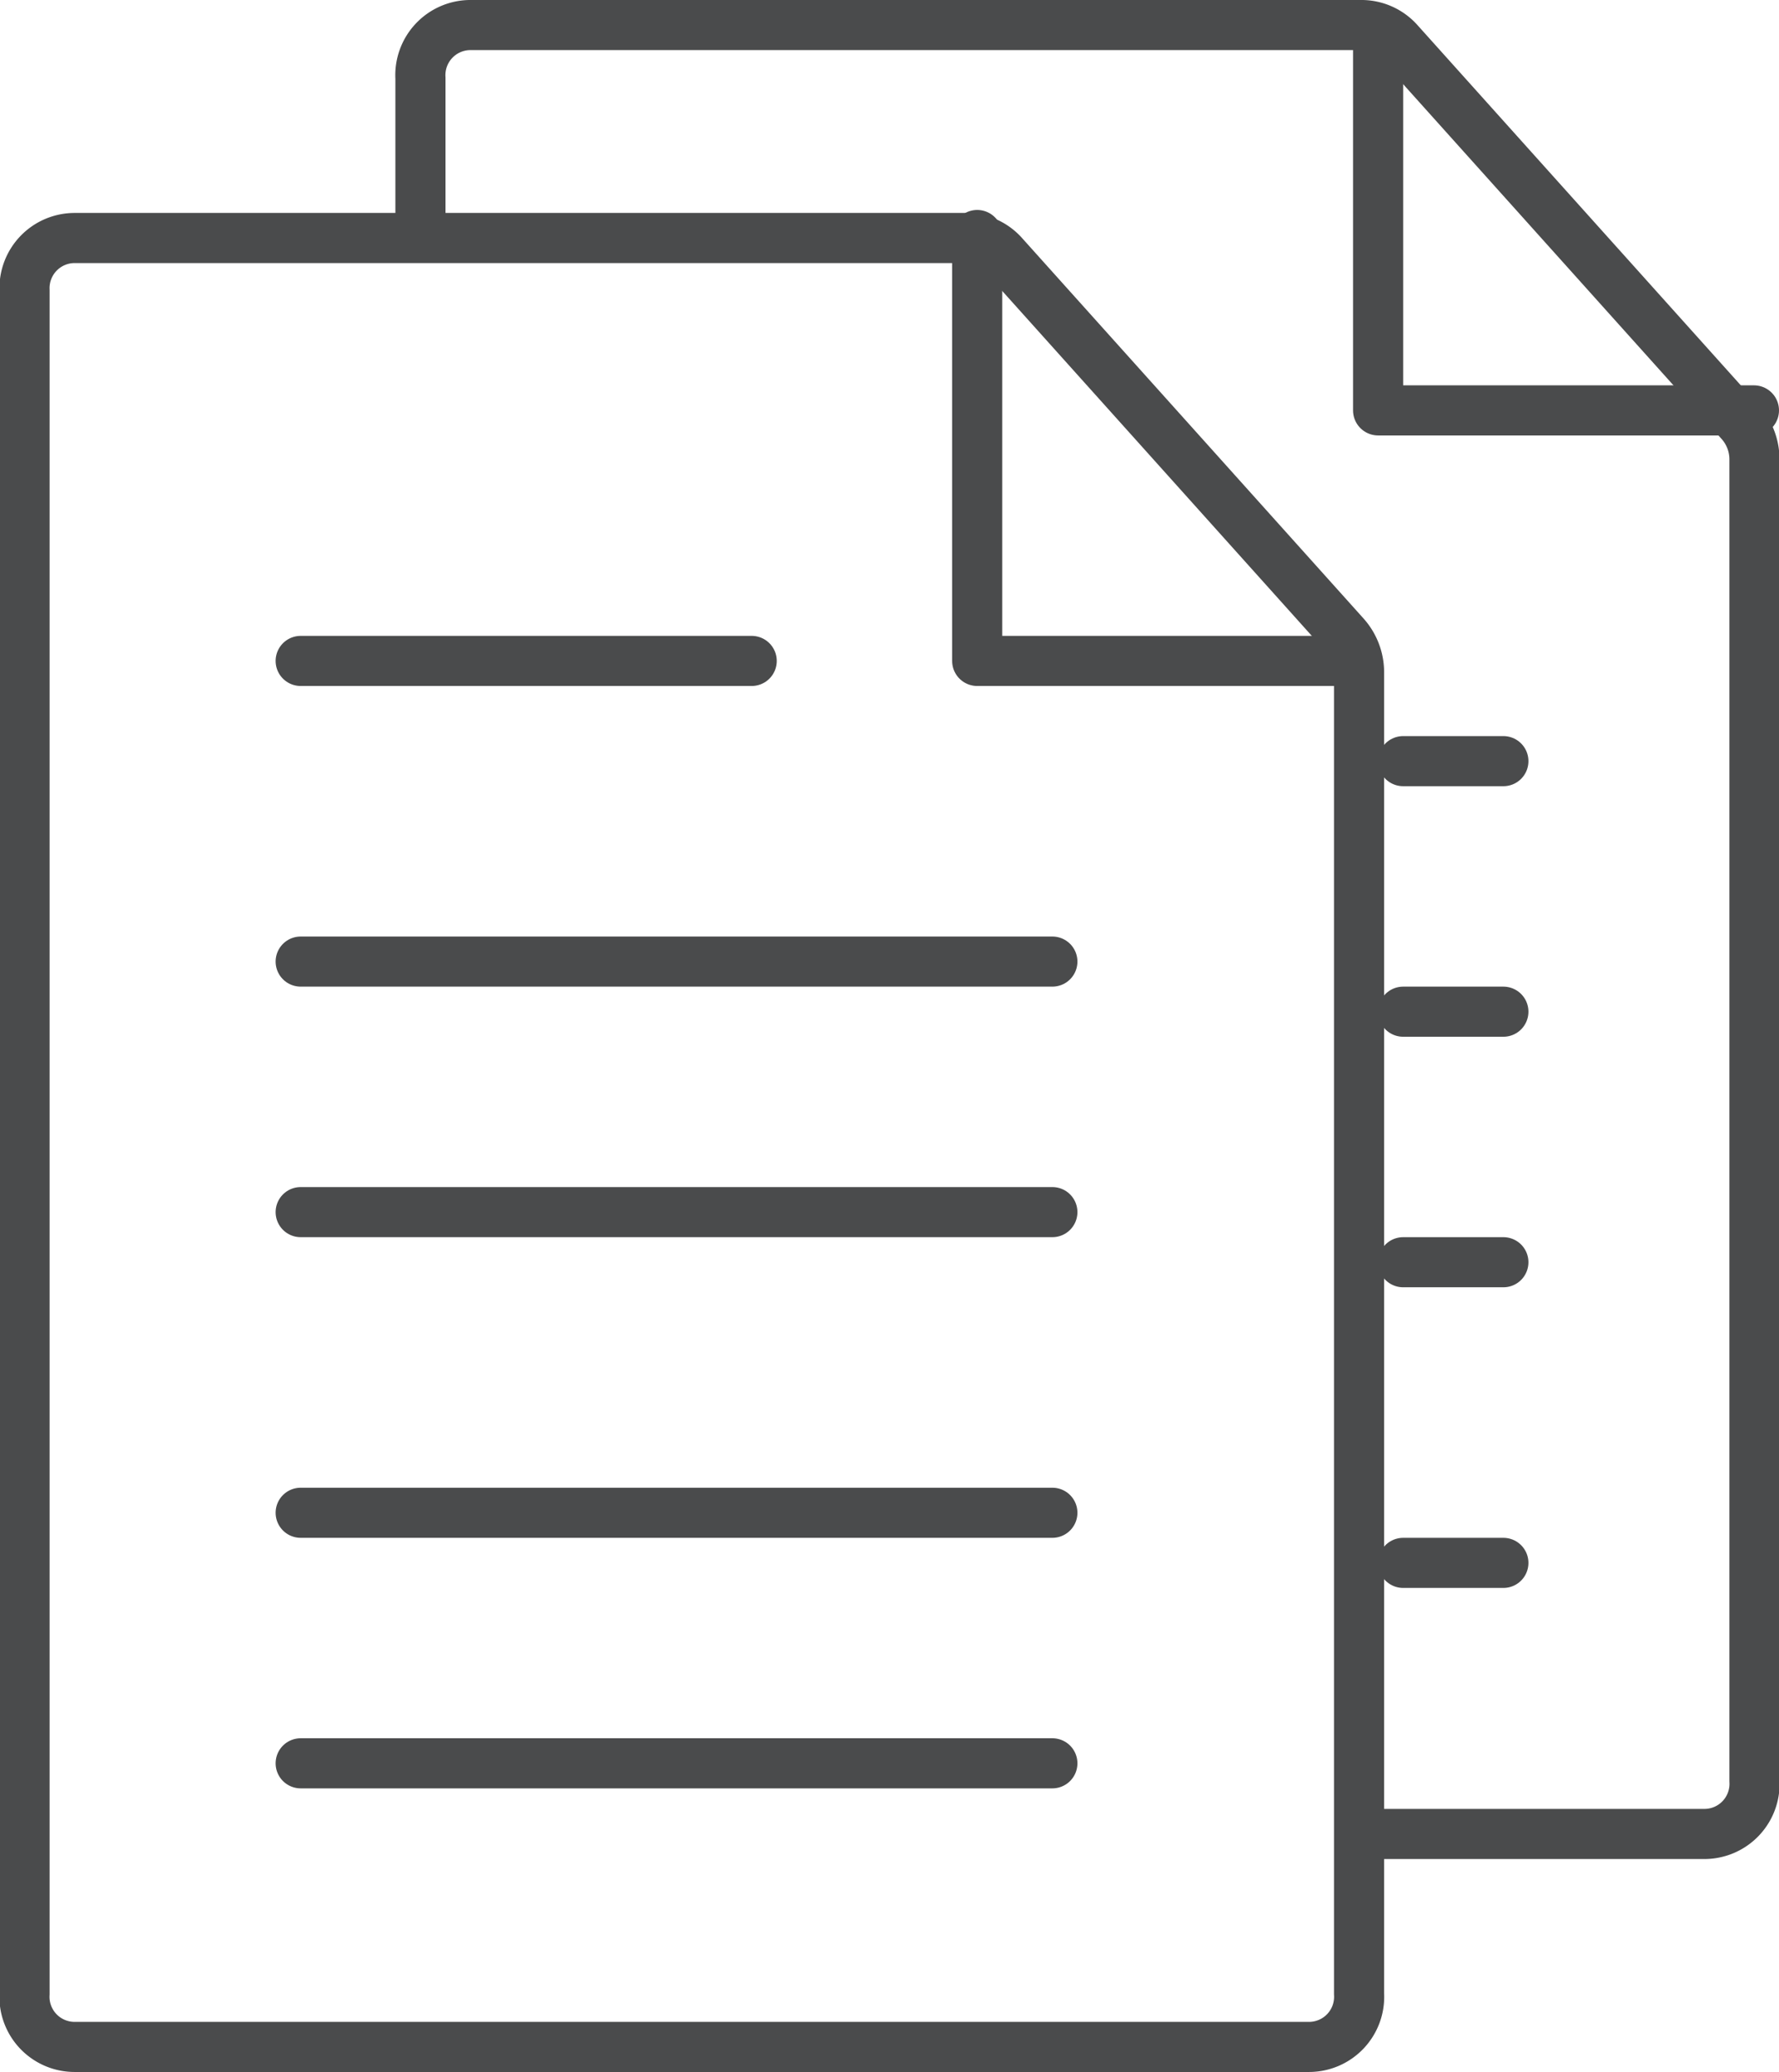 <svg xmlns="http://www.w3.org/2000/svg" viewBox="0 0 35.5 41.35"><title>inco-spr</title><g id="Слой_2" data-name="Слой 2"><g id="Слой_1-2" data-name="Слой 1"><path d="M8.39,4.42V1.56A1,1,0,0,1,9.37.5H27.19a1,1,0,0,1,.71.32l6.83,7.61a1.11,1.11,0,0,1,.28.74V35.54a1,1,0,0,1-1,1.06H27.61" fill="none" stroke="#4a4b4c" stroke-linecap="round" stroke-linejoin="round"/><polyline points="27.5 0.69 27.5 8.19 35 8.19" fill="none" stroke="#4a4b4c" stroke-linecap="round" stroke-linejoin="round"/><line x1="28" y1="15.19" x2="30" y2="15.19" fill="none" stroke="#4a4b4c" stroke-linecap="round" stroke-linejoin="round"/><line x1="28" y1="20.19" x2="30" y2="20.19" fill="none" stroke="#4a4b4c" stroke-linecap="round" stroke-linejoin="round"/><line x1="28" y1="25.19" x2="30" y2="25.19" fill="none" stroke="#4a4b4c" stroke-linecap="round" stroke-linejoin="round"/><line x1="28" y1="31.19" x2="30" y2="31.19" fill="none" stroke="#4a4b4c" stroke-linecap="round" stroke-linejoin="round"/><path d="M1.49,4.75H19.3a1,1,0,0,1,.71.32l6.83,7.61a1.11,1.11,0,0,1,.28.74V39.79a1,1,0,0,1-1,1.06H1.49a1,1,0,0,1-1-1.06v-34A1,1,0,0,1,1.49,4.75Z" fill="none" stroke="#4a4b4c" stroke-linecap="round" stroke-linejoin="round"/><polyline points="19.5 4.69 19.5 13.19 27 13.19" fill="none" stroke="#4a4b4c" stroke-linecap="round" stroke-linejoin="round"/><line x1="6" y1="19.19" x2="21" y2="19.19" fill="none" stroke="#4a4b4c" stroke-linecap="round" stroke-linejoin="round"/><line x1="6" y1="13.19" x2="15" y2="13.19" fill="none" stroke="#4a4b4c" stroke-linecap="round" stroke-linejoin="round"/><line x1="6" y1="24.19" x2="21" y2="24.19" fill="none" stroke="#4a4b4c" stroke-linecap="round" stroke-linejoin="round"/><line x1="6" y1="30.19" x2="21" y2="30.19" fill="none" stroke="#4a4b4c" stroke-linecap="round" stroke-linejoin="round"/><line x1="6" y1="35.19" x2="21" y2="35.19" fill="none" stroke="#4a4b4c" stroke-linecap="round" stroke-linejoin="round"/></g></g></svg>
